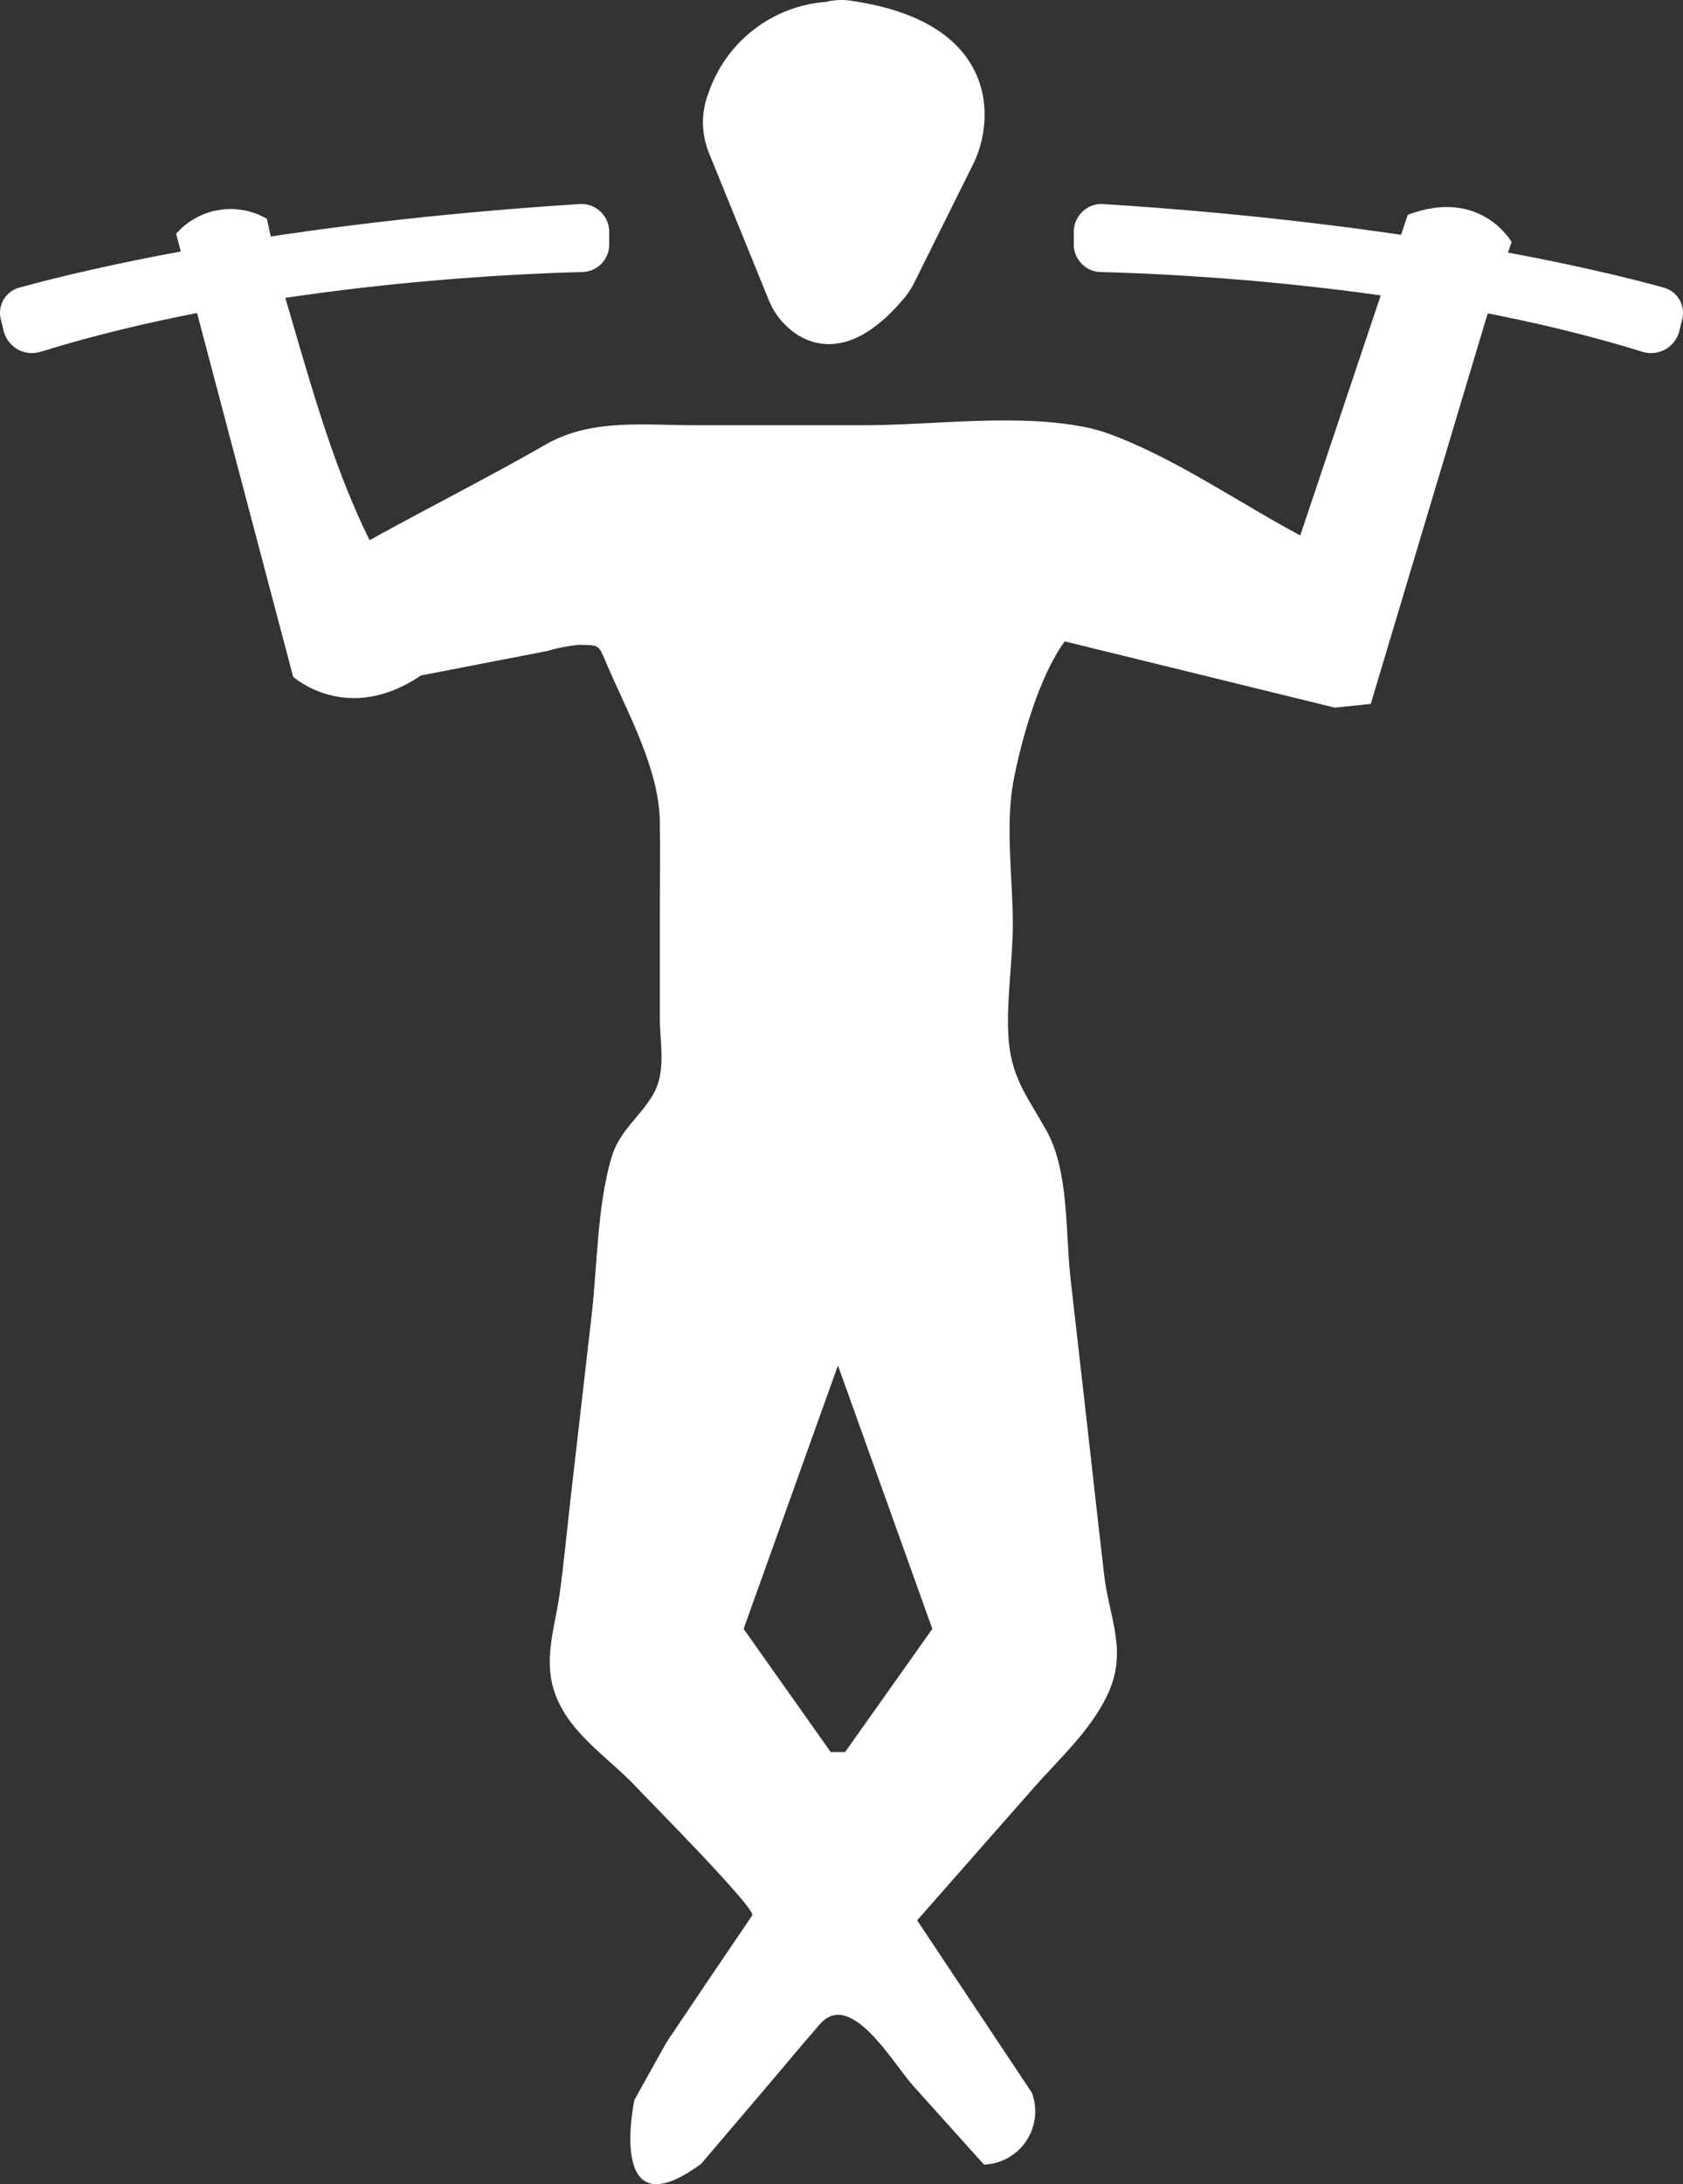 <svg width="37" height="48" viewBox="0 0 37 48" fill="none"  >
<rect x="0" y="0" width="37" height="48" fill="#333333" stroke="none"/>
<path d="M30.949 4.721L28.585 11.767C27.208 11.033 25.793 10.038 24.328 9.515C24.202 9.471 24.073 9.434 23.942 9.405C22.413 9.072 20.552 9.345 18.988 9.345H15.249C14.148 9.345 12.988 9.196 11.992 9.772C10.835 10.439 9.3 11.219 8.126 11.871C7.259 10.134 6.734 8.082 6.182 6.242L5.867 4.808C5.548 4.623 5.174 4.555 4.81 4.615C4.447 4.675 4.115 4.859 3.872 5.137L6.444 14.871C6.444 14.871 7.628 15.948 9.255 14.844L12.015 14.31C12.249 14.241 12.489 14.194 12.732 14.171C13.209 14.18 13.148 14.155 13.375 14.679C13.827 15.721 14.487 16.91 14.506 18.05C14.519 18.774 14.506 19.499 14.506 20.222V22.374C14.506 22.916 14.65 23.535 14.369 24.034C14.077 24.553 13.619 24.83 13.437 25.457C13.128 26.532 13.134 27.79 13.007 28.902L12.544 32.934C12.464 33.629 12.399 34.327 12.305 35.019C12.209 35.724 11.957 36.399 12.168 37.114C12.452 38.072 13.372 38.605 14.015 39.301C14.248 39.551 16.633 41.953 16.537 42.094C15.904 43.023 15.275 43.954 14.649 44.888L13.947 46.15C13.947 46.15 13.315 49.097 15.416 47.552L16.976 45.718C17.326 45.306 17.671 44.888 18.027 44.482C18.703 43.71 19.633 45.346 20.075 45.837L21.632 47.57C21.817 47.563 21.998 47.513 22.16 47.422C22.322 47.332 22.46 47.205 22.562 47.05C22.665 46.896 22.73 46.719 22.751 46.535C22.773 46.351 22.75 46.164 22.685 45.99L20.163 42.202C21.016 41.233 21.869 40.264 22.721 39.294C23.285 38.654 23.959 38.048 24.337 37.268C24.81 36.29 24.385 35.576 24.272 34.593C24.166 33.681 24.064 32.768 23.962 31.856L23.533 28.077C23.42 27.077 23.506 25.738 23.004 24.844C22.564 24.059 22.208 23.654 22.166 22.715C22.131 21.913 22.264 21.118 22.267 20.318C22.267 19.327 22.096 18.14 22.28 17.169C22.455 16.242 22.85 14.857 23.407 14.095C25.386 14.581 27.365 15.067 29.344 15.551L30.135 15.47L32.68 6.974L33.231 5.317C33.231 5.317 32.549 4.114 30.949 4.721ZM18.579 38.504H18.263L16.348 35.797L18.422 30.008L20.497 35.797L18.579 38.504Z" fill="white"/>
<path d="M13.393 5.063V5.399C13.386 5.557 13.318 5.706 13.204 5.814C13.089 5.922 12.936 5.982 12.779 5.979C10.981 6.025 5.565 6.284 0.915 7.724C0.833 7.752 0.747 7.764 0.661 7.759C0.575 7.753 0.49 7.73 0.413 7.691C0.336 7.652 0.268 7.598 0.212 7.532C0.156 7.466 0.115 7.389 0.089 7.307L0.013 6.998C-0.019 6.85 0.008 6.696 0.089 6.568C0.17 6.44 0.297 6.349 0.445 6.315C1.88 5.919 6.055 4.913 12.716 4.486C12.799 4.477 12.882 4.485 12.962 4.509C13.041 4.534 13.115 4.574 13.178 4.628C13.242 4.683 13.293 4.749 13.33 4.824C13.367 4.898 13.388 4.98 13.393 5.063Z" fill="white"/>
<path d="M23.607 5.063V5.399C23.614 5.557 23.682 5.706 23.797 5.814C23.911 5.922 24.064 5.982 24.221 5.979C26.018 6.025 31.435 6.284 36.085 7.724C36.167 7.752 36.253 7.764 36.339 7.759C36.425 7.753 36.51 7.73 36.587 7.691C36.664 7.652 36.732 7.598 36.788 7.532C36.843 7.466 36.885 7.389 36.911 7.307L36.987 6.998C37.019 6.85 36.992 6.696 36.911 6.568C36.83 6.44 36.702 6.349 36.555 6.315C35.12 5.919 30.945 4.913 24.284 4.486C24.201 4.477 24.118 4.485 24.038 4.509C23.959 4.534 23.885 4.574 23.822 4.628C23.758 4.682 23.706 4.749 23.67 4.824C23.633 4.898 23.611 4.98 23.607 5.063Z" fill="white"/>
<path d="M15.587 3.364L16.887 6.561C17.014 6.892 17.244 7.175 17.543 7.366C18.04 7.666 18.859 7.779 19.892 6.535C19.975 6.432 20.047 6.32 20.105 6.201L21.366 3.665C21.604 3.208 21.693 2.688 21.622 2.177C21.49 1.347 20.863 0.314 18.659 0.009C18.493 -0.01 18.325 0.001 18.163 0.041C17.581 0.084 17.025 0.298 16.564 0.656C16.104 1.014 15.759 1.5 15.572 2.054C15.41 2.476 15.415 2.945 15.587 3.364Z" fill="white"/>
</svg>
